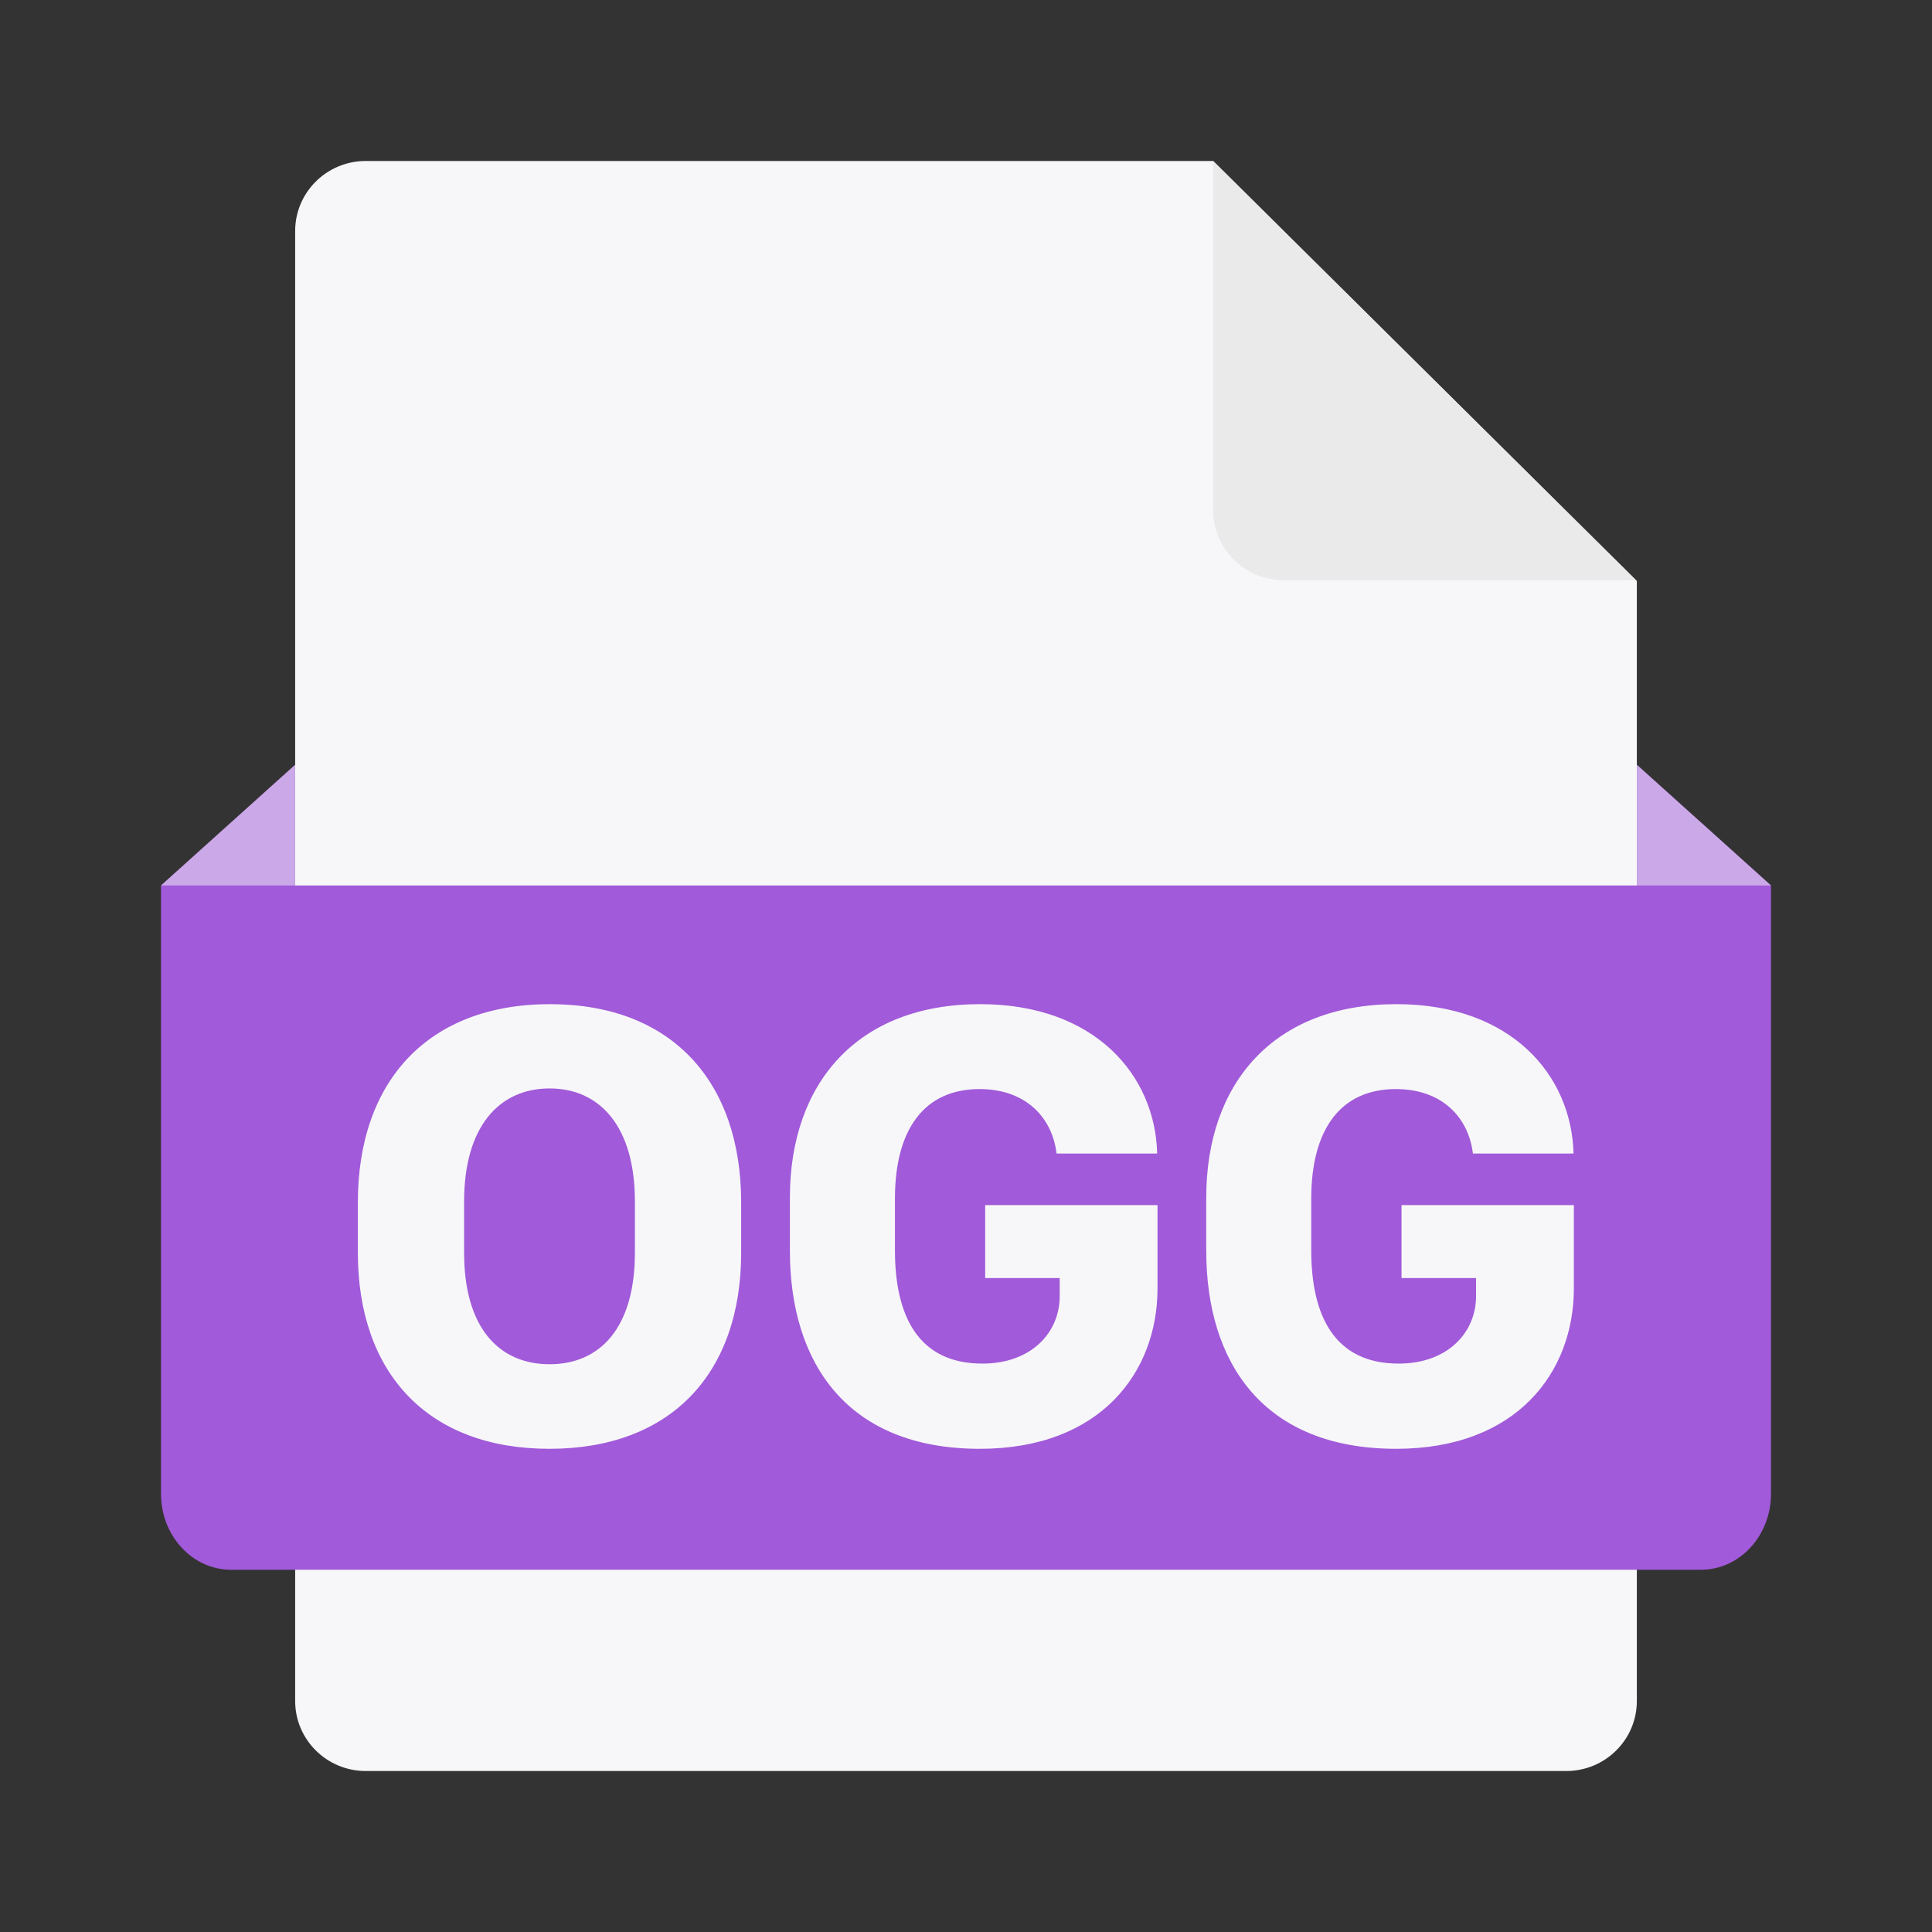 <svg width="40" height="40" viewBox="0 0 40 40" fill="none" xmlns="http://www.w3.org/2000/svg">
<rect x="0" y="0" width="40" height="40" fill="#333333" stroke="none"/>
<g id="OGG">
<path id="Document" fill-rule="evenodd" clip-rule="evenodd" d="M32.427 36.667H7.573C6.765 36.667 6.111 36.018 6.111 35.217V4.783C6.111 3.982 6.765 3.333 7.573 3.333H25.117L33.889 12.029V35.217C33.889 36.018 33.235 36.667 32.427 36.667Z" fill="#F7F7F9"/>
<path id="Intersect" d="M33.873 12.013H26.579C25.771 12.013 25.117 11.364 25.117 10.563V3.333L33.873 12.013Z" fill="#EAEAEA"/>
<path id="Mask" fill-rule="evenodd" clip-rule="evenodd" d="M3.333 18.333L6.111 15.833V18.333H33.889V15.833L36.667 18.333V30.926C36.667 31.796 36.018 32.5 35.217 32.5H4.783C3.982 32.5 3.333 31.796 3.333 30.926V18.333ZM15.345 24.898V25.933C15.345 28.433 13.893 29.996 11.374 29.996C8.861 29.996 7.409 28.433 7.409 25.933V24.898C7.409 22.372 8.874 20.79 11.387 20.79C13.9 20.79 15.345 22.385 15.345 24.898ZM13.145 25.94V24.872C13.145 23.336 12.428 22.535 11.38 22.535C10.326 22.535 9.609 23.336 9.609 24.872V25.94C9.609 27.483 10.326 28.245 11.38 28.245C12.428 28.245 13.145 27.483 13.145 25.94ZM20.293 20.79C22.676 20.79 23.919 22.268 23.958 23.883H21.875C21.784 23.128 21.23 22.548 20.28 22.548C19.147 22.548 18.529 23.368 18.529 24.814V25.888C18.529 27.223 18.997 28.232 20.339 28.232C21.354 28.232 21.94 27.587 21.94 26.838V26.461H20.397V24.95H23.965V26.676C23.965 28.407 22.787 29.996 20.287 29.996C17.539 29.996 16.354 28.219 16.354 25.895V24.794C16.354 22.431 17.747 20.79 20.293 20.79ZM28.913 20.79C31.296 20.79 32.539 22.268 32.578 23.883H30.495C30.404 23.128 29.85 22.548 28.9 22.548C27.767 22.548 27.148 23.368 27.148 24.814V25.888C27.148 27.223 27.617 28.232 28.958 28.232C29.974 28.232 30.56 27.587 30.56 26.838V26.461H29.017V24.95H32.585V26.676C32.585 28.407 31.406 29.996 28.906 29.996C26.159 29.996 24.974 28.219 24.974 25.895V24.794C24.974 22.431 26.367 20.79 28.913 20.79Z" fill="#A15AD9"/>
<path id="Shape" opacity="0.5" d="M6.111 18.333H3.333L6.111 15.833V18.333ZM33.889 18.333V15.833L36.667 18.333H33.889Z" fill="#F7F7F9"/>
</g>
</svg>
